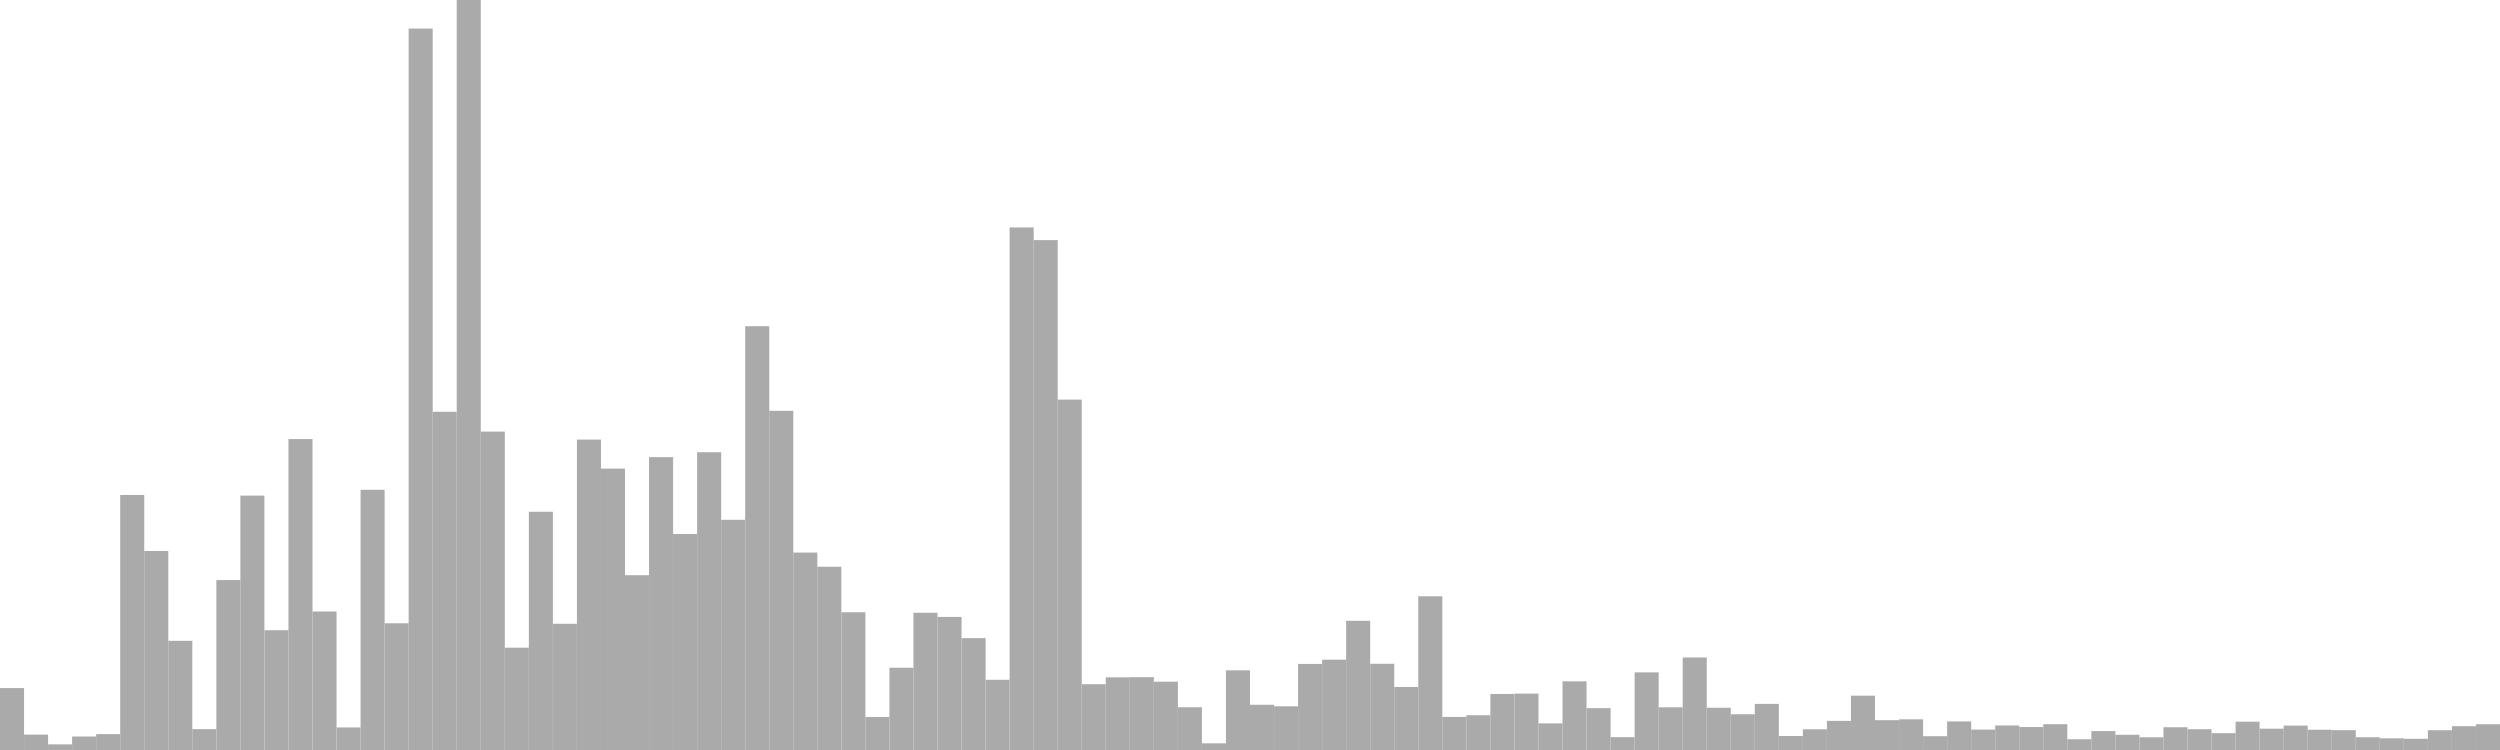 <?xml version="1.0" standalone="no"?>
<svg xmlns:xlink="http://www.w3.org/1999/xlink" xmlns="http://www.w3.org/2000/svg" class="topic-graph" style="width: 100em; height: 30em; text-align: center;"><rect width="0.962em" height="2.477em" x="0em" y="27.523em" fill="#aaa"/><rect width="0.962em" height="0.615em" x="0.962em" y="29.385em" fill="#aaa"/><rect width="0.962em" height="0.226em" x="1.923em" y="29.774em" fill="#aaa"/><rect width="0.962em" height="0.539em" x="2.885em" y="29.461em" fill="#aaa"/><rect width="0.962em" height="0.636em" x="3.846em" y="29.364em" fill="#aaa"/><rect width="0.962em" height="10.203em" x="4.808em" y="19.797em" fill="#aaa"/><rect width="0.962em" height="7.96em" x="5.769em" y="22.04em" fill="#aaa"/><rect width="0.962em" height="4.367em" x="6.731em" y="25.633em" fill="#aaa"/><rect width="0.962em" height="0.834em" x="7.692em" y="29.166em" fill="#aaa"/><rect width="0.962em" height="6.798em" x="8.654em" y="23.202em" fill="#aaa"/><rect width="0.962em" height="10.176em" x="9.615em" y="19.824em" fill="#aaa"/><rect width="0.962em" height="4.79em" x="10.577em" y="25.21em" fill="#aaa"/><rect width="0.962em" height="12.437em" x="11.538em" y="17.563em" fill="#aaa"/><rect width="0.962em" height="5.54em" x="12.5em" y="24.46em" fill="#aaa"/><rect width="0.962em" height="0.902em" x="13.462em" y="29.098em" fill="#aaa"/><rect width="0.962em" height="10.408em" x="14.423em" y="19.592em" fill="#aaa"/><rect width="0.962em" height="5.069em" x="15.385em" y="24.931em" fill="#aaa"/><rect width="0.962em" height="28.857em" x="16.346em" y="1.143em" fill="#aaa"/><rect width="0.962em" height="13.53em" x="17.308em" y="16.47em" fill="#aaa"/><rect width="0.962em" height="30em" x="18.269em" y="0em" fill="#aaa"/><rect width="0.962em" height="12.736em" x="19.231em" y="17.264em" fill="#aaa"/><rect width="0.962em" height="4.092em" x="20.192em" y="25.908em" fill="#aaa"/><rect width="0.962em" height="9.53em" x="21.154em" y="20.47em" fill="#aaa"/><rect width="0.962em" height="5.049em" x="22.115em" y="24.951em" fill="#aaa"/><rect width="0.962em" height="12.417em" x="23.077em" y="17.583em" fill="#aaa"/><rect width="0.962em" height="11.255em" x="24.038em" y="18.745em" fill="#aaa"/><rect width="0.962em" height="6.992em" x="25em" y="23.008em" fill="#aaa"/><rect width="0.962em" height="11.715em" x="25.962em" y="18.285em" fill="#aaa"/><rect width="0.962em" height="8.64em" x="26.923em" y="21.36em" fill="#aaa"/><rect width="0.962em" height="11.911em" x="27.885em" y="18.089em" fill="#aaa"/><rect width="0.962em" height="9.208em" x="28.846em" y="20.792em" fill="#aaa"/><rect width="0.962em" height="16.951em" x="29.808em" y="13.049em" fill="#aaa"/><rect width="0.962em" height="13.567em" x="30.769em" y="16.433em" fill="#aaa"/><rect width="0.962em" height="7.897em" x="31.731em" y="22.103em" fill="#aaa"/><rect width="0.962em" height="7.331em" x="32.692em" y="22.669em" fill="#aaa"/><rect width="0.962em" height="5.51em" x="33.654em" y="24.49em" fill="#aaa"/><rect width="0.962em" height="1.321em" x="34.615em" y="28.679em" fill="#aaa"/><rect width="0.962em" height="3.291em" x="35.577em" y="26.709em" fill="#aaa"/><rect width="0.962em" height="5.49em" x="36.538em" y="24.51em" fill="#aaa"/><rect width="0.962em" height="5.323em" x="37.5em" y="24.677em" fill="#aaa"/><rect width="0.962em" height="4.474em" x="38.462em" y="25.526em" fill="#aaa"/><rect width="0.962em" height="2.809em" x="39.423em" y="27.191em" fill="#aaa"/><rect width="0.962em" height="20.903em" x="40.385em" y="9.097em" fill="#aaa"/><rect width="0.962em" height="20.396em" x="41.346em" y="9.604em" fill="#aaa"/><rect width="0.962em" height="14.016em" x="42.308em" y="15.984em" fill="#aaa"/><rect width="0.962em" height="2.632em" x="43.269em" y="27.368em" fill="#aaa"/><rect width="0.962em" height="2.906em" x="44.231em" y="27.094em" fill="#aaa"/><rect width="0.962em" height="2.912em" x="45.192em" y="27.088em" fill="#aaa"/><rect width="0.962em" height="2.732em" x="46.154em" y="27.268em" fill="#aaa"/><rect width="0.962em" height="1.709em" x="47.115em" y="28.291em" fill="#aaa"/><rect width="0.962em" height="0.267em" x="48.077em" y="29.733em" fill="#aaa"/><rect width="0.962em" height="3.187em" x="49.038em" y="26.813em" fill="#aaa"/><rect width="0.962em" height="1.81em" x="50em" y="28.19em" fill="#aaa"/><rect width="0.962em" height="1.748em" x="50.962em" y="28.252em" fill="#aaa"/><rect width="0.962em" height="3.443em" x="51.923em" y="26.557em" fill="#aaa"/><rect width="0.962em" height="3.612em" x="52.885em" y="26.388em" fill="#aaa"/><rect width="0.962em" height="5.168em" x="53.846em" y="24.832em" fill="#aaa"/><rect width="0.962em" height="3.449em" x="54.808em" y="26.551em" fill="#aaa"/><rect width="0.962em" height="2.52em" x="55.769em" y="27.48em" fill="#aaa"/><rect width="0.962em" height="6.148em" x="56.731em" y="23.852em" fill="#aaa"/><rect width="0.962em" height="1.323em" x="57.692em" y="28.677em" fill="#aaa"/><rect width="0.962em" height="1.39em" x="58.654em" y="28.61em" fill="#aaa"/><rect width="0.962em" height="2.242em" x="59.615em" y="27.758em" fill="#aaa"/><rect width="0.962em" height="2.256em" x="60.577em" y="27.744em" fill="#aaa"/><rect width="0.962em" height="1.065em" x="61.538em" y="28.935em" fill="#aaa"/><rect width="0.962em" height="2.747em" x="62.5em" y="27.253em" fill="#aaa"/><rect width="0.962em" height="1.674em" x="63.462em" y="28.326em" fill="#aaa"/><rect width="0.962em" height="0.514em" x="64.423em" y="29.486em" fill="#aaa"/><rect width="0.962em" height="3.105em" x="65.385em" y="26.895em" fill="#aaa"/><rect width="0.962em" height="1.708em" x="66.346em" y="28.292em" fill="#aaa"/><rect width="0.962em" height="3.7em" x="67.308em" y="26.3em" fill="#aaa"/><rect width="0.962em" height="1.69em" x="68.269em" y="28.31em" fill="#aaa"/><rect width="0.962em" height="1.43em" x="69.231em" y="28.57em" fill="#aaa"/><rect width="0.962em" height="1.844em" x="70.192em" y="28.156em" fill="#aaa"/><rect width="0.962em" height="0.56em" x="71.154em" y="29.44em" fill="#aaa"/><rect width="0.962em" height="0.829em" x="72.115em" y="29.171em" fill="#aaa"/><rect width="0.962em" height="1.165em" x="73.077em" y="28.835em" fill="#aaa"/><rect width="0.962em" height="2.173em" x="74.038em" y="27.827em" fill="#aaa"/><rect width="0.962em" height="1.193em" x="75em" y="28.807em" fill="#aaa"/><rect width="0.962em" height="1.227em" x="75.962em" y="28.773em" fill="#aaa"/><rect width="0.962em" height="0.552em" x="76.923em" y="29.448em" fill="#aaa"/><rect width="0.962em" height="1.143em" x="77.885em" y="28.857em" fill="#aaa"/><rect width="0.962em" height="0.816em" x="78.846em" y="29.184em" fill="#aaa"/><rect width="0.962em" height="0.981em" x="79.808em" y="29.019em" fill="#aaa"/><rect width="0.962em" height="0.919em" x="80.769em" y="29.081em" fill="#aaa"/><rect width="0.962em" height="1.032em" x="81.731em" y="28.968em" fill="#aaa"/><rect width="0.962em" height="0.431em" x="82.692em" y="29.569em" fill="#aaa"/><rect width="0.962em" height="0.756em" x="83.654em" y="29.244em" fill="#aaa"/><rect width="0.962em" height="0.609em" x="84.615em" y="29.391em" fill="#aaa"/><rect width="0.962em" height="0.508em" x="85.577em" y="29.492em" fill="#aaa"/><rect width="0.962em" height="0.911em" x="86.538em" y="29.089em" fill="#aaa"/><rect width="0.962em" height="0.831em" x="87.5em" y="29.169em" fill="#aaa"/><rect width="0.962em" height="0.673em" x="88.462em" y="29.327em" fill="#aaa"/><rect width="0.962em" height="1.133em" x="89.423em" y="28.867em" fill="#aaa"/><rect width="0.962em" height="0.852em" x="90.385em" y="29.148em" fill="#aaa"/><rect width="0.962em" height="0.976em" x="91.346em" y="29.024em" fill="#aaa"/><rect width="0.962em" height="0.811em" x="92.308em" y="29.189em" fill="#aaa"/><rect width="0.962em" height="0.793em" x="93.269em" y="29.207em" fill="#aaa"/><rect width="0.962em" height="0.51em" x="94.231em" y="29.49em" fill="#aaa"/><rect width="0.962em" height="0.467em" x="95.192em" y="29.533em" fill="#aaa"/><rect width="0.962em" height="0.448em" x="96.154em" y="29.552em" fill="#aaa"/><rect width="0.962em" height="0.791em" x="97.115em" y="29.209em" fill="#aaa"/><rect width="0.962em" height="0.951em" x="98.077em" y="29.049em" fill="#aaa"/><rect width="0.962em" height="1.03em" x="99.038em" y="28.97em" fill="#aaa"/></svg>